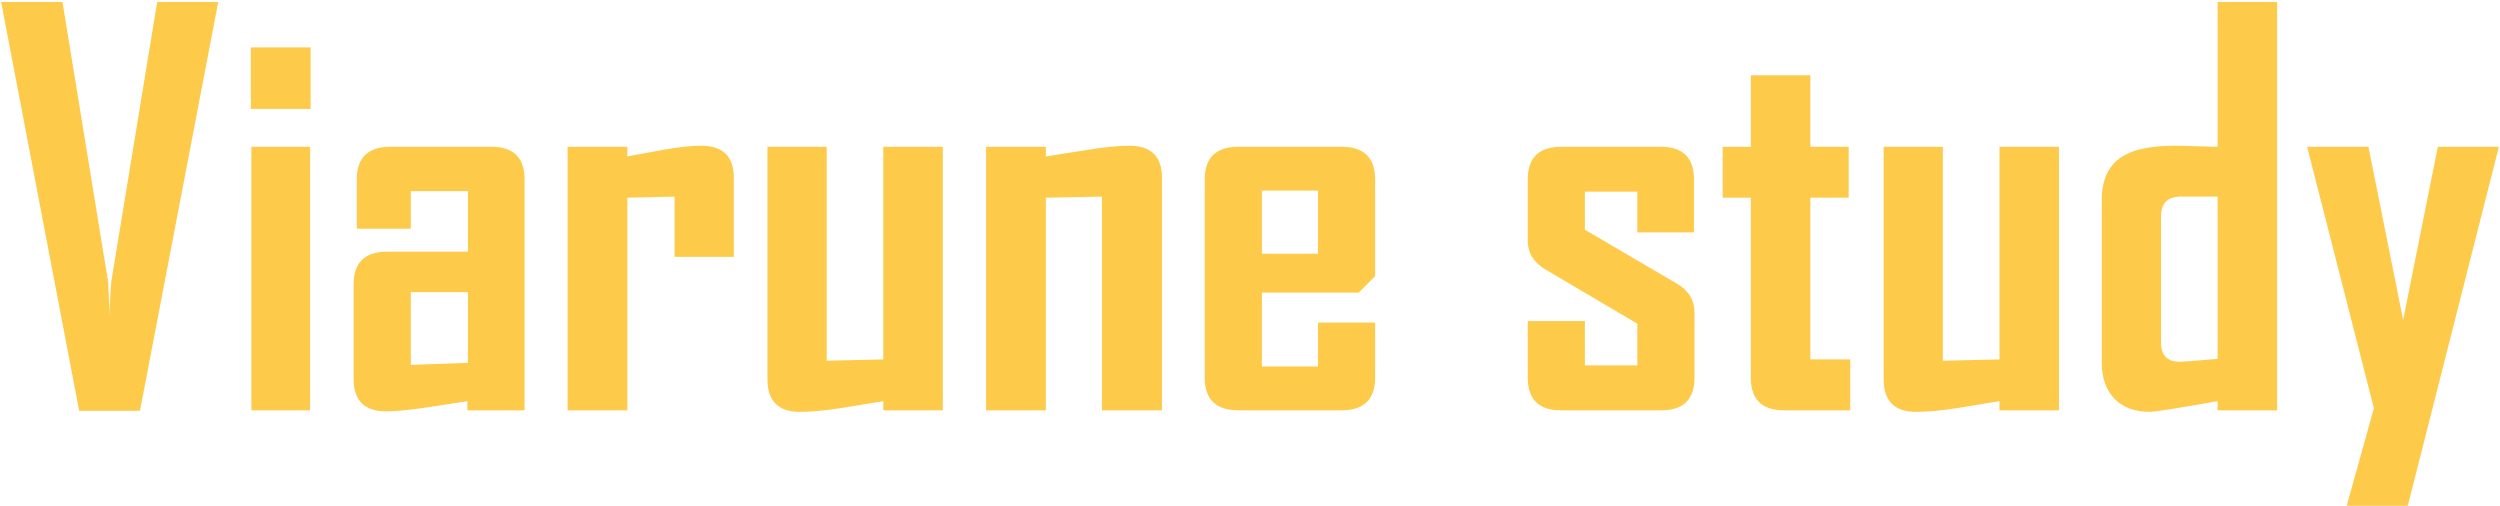 <svg width="262" height="53" viewBox="0 0 262 53" fill="none" xmlns="http://www.w3.org/2000/svg">
<path d="M22.871 0.207L14.668 43.055H8.297L0.121 0.207H6.547L11.332 29.547C11.368 30.385 11.423 31.607 11.496 33.211C11.478 32.372 11.533 31.151 11.66 29.547L16.473 0.207H22.871ZM32.551 11.418H26.289V4.965H32.551V11.418ZM32.496 43H26.344V15.383H32.496V43ZM54.973 43H48.984V42.043C47.562 42.262 46.141 42.48 44.719 42.699C42.859 42.973 41.447 43.109 40.48 43.109C38.202 43.109 37.062 41.988 37.062 39.746V29.793C37.062 27.514 38.238 26.375 40.59 26.375H49.039V20.031H43.051V23.969H37.391V18.801C37.391 16.522 38.566 15.383 40.918 15.383H51.5C53.815 15.383 54.973 16.522 54.973 18.801V43ZM49.039 38.023V30.613H43.051V38.242L49.039 38.023ZM76.902 26.922H70.695V20.605L65.746 20.715V43H59.484V15.383H65.746V16.395C67.04 16.158 68.326 15.921 69.602 15.684C71.151 15.41 72.445 15.273 73.484 15.273C75.763 15.273 76.902 16.395 76.902 18.637V26.922ZM98.805 43H92.57V42.043C91.13 42.28 89.681 42.517 88.223 42.754C86.454 43.027 84.996 43.164 83.848 43.164C81.569 43.164 80.43 42.025 80.43 39.746V15.383H86.637V37.805L92.57 37.668V15.383H98.805V43ZM121.773 43H115.484V20.605L109.605 20.715V43H103.344V15.383H109.605V16.395C111.064 16.158 112.513 15.93 113.953 15.711C115.74 15.419 117.207 15.273 118.355 15.273C120.634 15.273 121.773 16.395 121.773 18.637V43ZM144.113 39.582C144.113 41.861 142.938 43 140.586 43H129.785C127.434 43 126.258 41.861 126.258 39.582V18.801C126.258 16.522 127.434 15.383 129.785 15.383H140.586C142.938 15.383 144.113 16.522 144.113 18.801V28.945L142.391 30.668H132.246V38.406H138.125V33.812H144.113V39.582ZM138.125 26.594V19.977H132.246V26.594H138.125ZM177.582 39.582C177.582 41.861 176.424 43 174.109 43H163.582C161.267 43 160.109 41.861 160.109 39.582V33.648H166.098V38.297H171.594V33.922L161.996 28.262C160.738 27.514 160.109 26.512 160.109 25.254V18.801C160.109 16.522 161.285 15.383 163.637 15.383H174.055C176.37 15.383 177.527 16.522 177.527 18.801V24.352H171.594V20.086H166.098V24.078L175.668 29.684C176.944 30.413 177.582 31.434 177.582 32.746V39.582ZM193.906 43H186.961C184.646 43 183.488 41.861 183.488 39.582V20.715H180.535V15.383H183.488V7.891H189.723V15.383H193.742V20.715H189.723V37.668H193.906V43ZM215.781 43H209.547V42.043C208.107 42.28 206.658 42.517 205.199 42.754C203.431 43.027 201.973 43.164 200.824 43.164C198.546 43.164 197.406 42.025 197.406 39.746V15.383H203.613V37.805L209.547 37.668V15.383H215.781V43ZM238.641 43H232.406V42.043C228.177 42.79 225.807 43.164 225.297 43.164C223.729 43.164 222.499 42.708 221.605 41.797C220.712 40.867 220.266 39.609 220.266 38.023V20.934C220.266 18.691 221.068 17.133 222.672 16.258C223.839 15.602 225.607 15.273 227.977 15.273C228.505 15.273 229.271 15.292 230.273 15.328C231.276 15.365 231.987 15.383 232.406 15.383V0.207H238.641V43ZM232.406 37.613V20.605H228.551C227.165 20.605 226.473 21.298 226.473 22.684V35.891C226.473 37.24 227.129 37.914 228.441 37.914C228.751 37.914 230.073 37.814 232.406 37.613ZM261.883 15.383L254.965 42.645L252.312 53.09H245.914L248.785 42.781L241.785 15.383H248.211L251.848 33.539L255.484 15.383H261.883Z" fill="#FDCA4A"/>
</svg>
